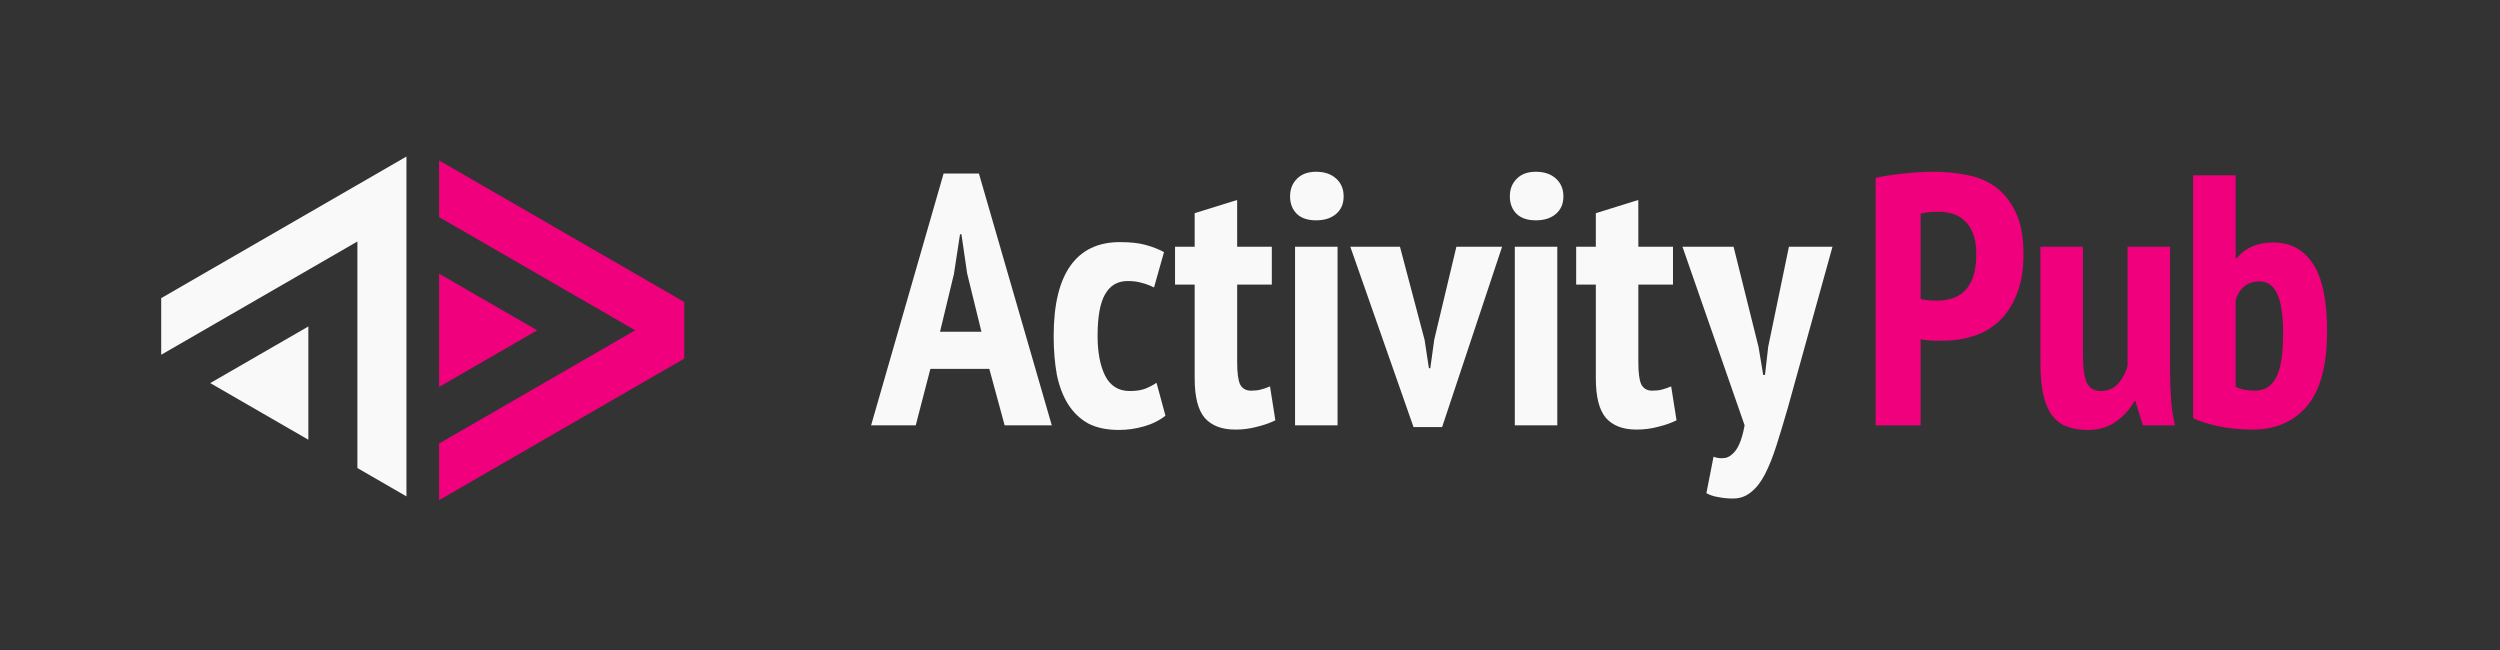 <?xml version="1.0" encoding="UTF-8" standalone="no"?>
<!-- Created with Inkscape (http://www.inkscape.org/) -->

<svg
   xmlns:osb="http://www.openswatchbook.org/uri/2009/osb"
   xmlns:dc="http://purl.org/dc/elements/1.1/"
   xmlns:cc="http://creativecommons.org/ns#"
   xmlns:rdf="http://www.w3.org/1999/02/22-rdf-syntax-ns#"
   xmlns:svg="http://www.w3.org/2000/svg"
   xmlns="http://www.w3.org/2000/svg"
   xmlns:xlink="http://www.w3.org/1999/xlink"
   xmlns:sodipodi="http://sodipodi.sourceforge.net/DTD/sodipodi-0.dtd"
   xmlns:inkscape="http://www.inkscape.org/namespaces/inkscape"
   width="500"
   height="130"
   viewBox="0 0 132.292 34.396"
   version="1.1"
   id="svg8"
   inkscape:version="0.92.2 2405546, 2018-03-11"
   sodipodi:docname="activitypub.svg">
  <rect x="0" y="0" width="132.292" height="34.396" fill="#333333" stroke="none"/>
  <title
     id="title4590">ActivityPub logo</title>
  <defs
     id="defs2">
    <linearGradient
       id="AP-4-0"
       osb:paint="solid">
      <stop
         style="stop-color:#5e5e5e;stop-opacity:1;"
         offset="0"
         id="stop5660" />
    </linearGradient>
    <linearGradient
       id="linearGradient5640"
       osb:paint="solid">
      <stop
         style="stop-color:#000000;stop-opacity:1;"
         offset="0"
         id="stop5638" />
    </linearGradient>
    <linearGradient
       id="linearGradient5634"
       osb:paint="solid">
      <stop
         style="stop-color:#000000;stop-opacity:1;"
         offset="0"
         id="stop5632" />
    </linearGradient>
    <linearGradient
       id="linearGradient5628"
       osb:paint="solid">
      <stop
         style="stop-color:#000000;stop-opacity:1;"
         offset="0"
         id="stop5626" />
    </linearGradient>
    <linearGradient
       id="AP-3-7"
       osb:paint="solid">
      <stop
         style="stop-color:#c678c5;stop-opacity:1;"
         offset="0"
         id="stop5498" />
    </linearGradient>
    <linearGradient
       id="AP-2-3"
       osb:paint="solid">
      <stop
         style="stop-color:#6d6d6d;stop-opacity:1;"
         offset="0"
         id="stop5230" />
    </linearGradient>
    <linearGradient
       id="AP1-5"
       osb:paint="solid">
      <stop
         style="stop-color:#f1007e;stop-opacity:1;"
         offset="0"
         id="stop5212" />
    </linearGradient>
    <linearGradient
       inkscape:collect="always"
       xlink:href="#AP-3-7"
       id="linearGradient5749"
       gradientUnits="userSpaceOnUse"
       x1="3319.292"
       y1="-1291.28"
       x2="3344.365"
       y2="-1291.28" />
    <linearGradient
       inkscape:collect="always"
       xlink:href="#AP1-5"
       id="linearGradient7297-7"
       gradientUnits="userSpaceOnUse"
       x1="3241.684"
       y1="-1355.433"
       x2="3254.953"
       y2="-1355.433" />
    <linearGradient
       inkscape:collect="always"
       xlink:href="#AP1-5"
       id="linearGradient8308"
       gradientUnits="userSpaceOnUse"
       x1="3241.684"
       y1="-1355.433"
       x2="3254.953"
       y2="-1355.433" />
    <linearGradient
       inkscape:collect="always"
       xlink:href="#AP1-5"
       id="linearGradient8310"
       gradientUnits="userSpaceOnUse"
       x1="3241.684"
       y1="-1355.433"
       x2="3254.953"
       y2="-1355.433" />
    <linearGradient
       inkscape:collect="always"
       xlink:href="#AP1-5"
       id="linearGradient8312"
       gradientUnits="userSpaceOnUse"
       x1="3241.684"
       y1="-1355.433"
       x2="3254.953"
       y2="-1355.433" />
    <linearGradient
       inkscape:collect="always"
       xlink:href="#AP-2-3"
       id="linearGradient5188"
       gradientUnits="userSpaceOnUse"
       gradientTransform="matrix(0.427,0,0,0.427,-1363.301,454.919)"
       x1="3269.126"
       y1="-1354.622"
       x2="3322.194"
       y2="-1354.622" />
    <linearGradient
       inkscape:collect="always"
       xlink:href="#AP1-5"
       id="linearGradient4526"
       gradientUnits="userSpaceOnUse"
       gradientTransform="matrix(0.948,0,0,0.948,-3057.461,1159.592)"
       x1="3323.995"
       y1="-1356.536"
       x2="3349.068"
       y2="-1356.536" />
  </defs>
  <sodipodi:namedview
     id="base"
     pagecolor="#ffffff"
     bordercolor="#666666"
     borderopacity="0.145"
     inkscape:pageopacity="0.0"
     inkscape:pageshadow="2"
     inkscape:zoom="0.5"
     inkscape:cx="51.506"
     inkscape:cy="-209.19903"
     inkscape:document-units="px"
     inkscape:current-layer="layer1"
     showgrid="false"
     inkscape:snap-global="true"
     showguides="false"
     inkscape:guide-bbox="true"
     showborder="true"
     fit-margin-top="0"
     fit-margin-left="0"
     fit-margin-right="0"
     fit-margin-bottom="0"
     inkscape:showpageshadow="false"
     borderlayer="false"
     units="px"
     inkscape:window-width="1916"
     inkscape:window-height="1056"
     inkscape:window-x="0"
     inkscape:window-y="20"
     inkscape:window-maximized="1">
    <inkscape:grid
       type="xygrid"
       id="grid4572"
       enabled="false"
       originx="7.144"
       originy="-404.284" />
    <inkscape:grid
       type="axonomgrid"
       id="grid4574"
       units="mm"
       empspacing="12"
       originx="7.144"
       originy="-404.284"
       enabled="false" />
    <sodipodi:guide
       position="3278.981,1256.506"
       orientation="0,1"
       id="guide5059"
       inkscape:locked="false" />
    <sodipodi:guide
       position="3278.981,1238.249"
       orientation="0,1"
       id="guide5061"
       inkscape:locked="false" />
  </sodipodi:namedview>
  <g
     inkscape:label="Layer 1"
     inkscape:groupmode="layer"
     id="layer1"
     style="opacity:1"
     transform="translate(7.144,141.68)">
    <path
       style="fill:#000000;stroke-width:0.265"
       d=""
       id="path5497"
       inkscape:connector-curvature="0" />
    <g
       transform="matrix(0.979,0,0,0.979,-3156.633,1202.442)"
       style="fill:url(#linearGradient7297-7);fill-opacity:1"
       id="g5132-90">
      <g
         style="fill:url(#linearGradient8312);fill-opacity:1"
         id="g5080-78"
         transform="matrix(0.255,0,0,0.255,2615.921,-1125.311)">
        <path
           sodipodi:nodetypes="cccccccc"
           style="fill:url(#linearGradient8308);fill-opacity:1;fill-rule:evenodd;stroke:none;stroke-width:0.265px;stroke-linecap:butt;stroke-linejoin:miter;stroke-opacity:1"
           d="m 2450.431,-937.137 51.962,30 v 12 l -51.962,30 v -12 l 41.569,-24 -41.569,-24 z"
           id="path5404-0-0"
           inkscape:connector-curvature="0" />
        <path
           inkscape:connector-curvature="0"
           id="path5406-6-3"
           d="m 2450.431,-913.137 20.785,12 -20.785,12 z"
           style="fill:url(#linearGradient8310);fill-opacity:1;fill-rule:evenodd;stroke:none;stroke-width:0.265px;stroke-linecap:butt;stroke-linejoin:miter;stroke-opacity:1"
           sodipodi:nodetypes="cccc" />
      </g>
    </g>
    <g
       transform="matrix(0.979,0,0,0.979,-3156.633,1202.442)"
       style="fill:#f9f9f9;fill-opacity:1"
       id="g5127-1">
      <path
         inkscape:connector-curvature="0"
         style="fill:#f9f9f9;fill-opacity:1;fill-rule:evenodd;stroke:none;stroke-width:0.25px;stroke-linecap:butt;stroke-linejoin:miter;stroke-opacity:1"
         d="M 49.098,-504.566 0,-476.221 v 11.338 l 39.277,-22.676 v 45.354 l 9.82,5.67 z m -19.639,34.016 -19.641,11.338 19.641,11.338 z"
         transform="matrix(0.27,0,0,0.27,3225.76,-1228.26)"
         id="path5467-2-0" />
    </g>
    <path
       sodipodi:nodetypes="scscscscsscscscscscccccccccccccccscsccccscscccccccccccscsccccscsccccccccccccscscccsccccscscsccccscccccccccccccccccccccccccccccscssccccccccc"
       inkscape:connector-curvature="0"
       id="text5037-6"
       d="m 62.502,-132.591 c -0.441,0 -0.781,0.126 -1.021,0.378 -0.239,0.239 -0.359,0.548 -0.359,0.926 0,0.378 0.12,0.687 0.359,0.926 0.239,0.227 0.58,0.34 1.021,0.34 0.441,0 0.793,-0.113 1.058,-0.34 0.265,-0.227 0.397,-0.536 0.397,-0.926 0,-0.391 -0.132,-0.705 -0.397,-0.945 -0.265,-0.239 -0.617,-0.359 -1.058,-0.359 z m 11.629,0 c -0.441,0 -0.781,0.126 -1.02,0.378 -0.239,0.239 -0.359,0.548 -0.359,0.926 0,0.378 0.12,0.687 0.359,0.926 0.239,0.227 0.579,0.34 1.02,0.34 0.441,0 0.794,-0.113 1.058,-0.34 0.265,-0.227 0.397,-0.536 0.397,-0.926 0,-0.391 -0.132,-0.705 -0.397,-0.945 -0.265,-0.239 -0.617,-0.359 -1.058,-0.359 z m -31.343,0.095 -3.836,13.322 h 2.362 l 0.775,-2.986 h 3.118 l 0.812,2.986 h 2.494 l -3.855,-13.322 z m 15.534,1.398 -2.248,0.699 v 1.776 h -1.039 v 2.003 h 1.039 v 4.951 c 0,0.983 0.176,1.682 0.529,2.098 0.365,0.416 0.907,0.623 1.625,0.623 0.403,0 0.787,-0.05 1.152,-0.151 0.365,-0.088 0.687,-0.201 0.964,-0.34 l -0.283,-1.795 c -0.176,0.076 -0.34,0.132 -0.491,0.17 -0.151,0.038 -0.322,0.057 -0.511,0.057 -0.277,0 -0.472,-0.114 -0.585,-0.341 -0.101,-0.227 -0.151,-0.611 -0.151,-1.152 v -4.12 h 1.833 v -2.003 h -1.833 z m 21.228,0 -2.248,0.699 v 1.776 h -1.04 v 2.003 h 1.04 v 4.951 c 0,0.983 0.176,1.682 0.529,2.098 0.365,0.416 0.907,0.623 1.625,0.623 0.403,0 0.788,-0.05 1.153,-0.151 0.365,-0.088 0.687,-0.201 0.964,-0.34 l -0.284,-1.795 c -0.176,0.076 -0.34,0.132 -0.491,0.17 -0.151,0.038 -0.321,0.057 -0.51,0.057 -0.277,0 -0.472,-0.114 -0.585,-0.341 -0.101,-0.227 -0.151,-0.611 -0.151,-1.152 v -4.12 h 1.833 v -2.003 h -1.833 z m -35.893,1.814 h 0.075 l 0.303,2.079 0.756,3.08 h -2.192 l 0.737,-3.061 z m 8.452,0.416 c -1.146,0 -2.016,0.416 -2.608,1.247 -0.592,0.831 -0.888,2.072 -0.888,3.723 0,0.756 0.057,1.443 0.17,2.06 0.126,0.605 0.327,1.127 0.605,1.568 0.277,0.428 0.63,0.762 1.058,1.001 0.441,0.227 0.982,0.34 1.625,0.34 0.441,0 0.882,-0.063 1.323,-0.189 0.441,-0.126 0.819,-0.315 1.134,-0.567 l -0.472,-1.738 c -0.189,0.126 -0.397,0.233 -0.624,0.321 -0.214,0.076 -0.479,0.113 -0.794,0.113 -0.592,0 -1.027,-0.271 -1.304,-0.812 -0.265,-0.542 -0.397,-1.241 -0.397,-2.098 0,-1.02 0.132,-1.757 0.397,-2.211 0.265,-0.466 0.662,-0.699 1.191,-0.699 0.29,0 0.535,0.031 0.737,0.094 0.214,0.05 0.435,0.133 0.661,0.246 l 0.529,-1.871 c -0.277,-0.151 -0.598,-0.277 -0.964,-0.378 -0.353,-0.101 -0.812,-0.151 -1.379,-0.151 z m 9.277,0.245 v 9.449 h 2.249 v -9.449 z m 2.925,0 3.345,9.543 h 1.512 l 3.174,-9.543 h -2.418 l -1.172,4.913 -0.208,1.512 h -0.075 l -0.227,-1.493 -1.304,-4.932 z m 8.704,0 v 9.449 h 2.248 v -9.449 z m 8.872,0 3.288,9.449 c -0.076,0.416 -0.17,0.75 -0.284,1.001 -0.113,0.252 -0.246,0.434 -0.397,0.548 -0.139,0.126 -0.296,0.189 -0.472,0.189 -0.164,0.013 -0.328,-0.013 -0.491,-0.076 l -0.378,1.928 c 0.176,0.101 0.384,0.17 0.624,0.208 0.252,0.05 0.51,0.076 0.775,0.076 0.378,0 0.699,-0.114 0.964,-0.341 0.277,-0.214 0.523,-0.529 0.737,-0.945 0.214,-0.416 0.416,-0.919 0.605,-1.512 0.189,-0.592 0.39,-1.26 0.605,-2.003 l 2.362,-8.522 h -2.305 l -1.096,5.291 -0.17,1.493 h -0.095 l -0.245,-1.474 -1.323,-5.31 z"
       style="color:#000000;font-style:normal;font-variant:normal;font-weight:bold;font-stretch:condensed;font-size:8.522px;line-height:2.536px;font-family:'PT Sans Narrow';-inkscape-font-specification:'PT Sans Narrow Bold Condensed';letter-spacing:0.223px;word-spacing:2.6px;clip-rule:nonzero;display:inline;overflow:visible;visibility:visible;opacity:1;isolation:auto;mix-blend-mode:normal;color-interpolation:sRGB;color-interpolation-filters:linearRGB;solid-color:#000000;solid-opacity:1;vector-effect:none;fill:#f9f9f9;fill-opacity:1;fill-rule:nonzero;stroke:none;stroke-width:0.072px;stroke-linecap:butt;stroke-linejoin:miter;stroke-miterlimit:4;stroke-dasharray:none;stroke-dashoffset:0;stroke-opacity:1;color-rendering:auto;image-rendering:auto;shape-rendering:auto;text-rendering:auto;enable-background:accumulate" />
    <path
       id="text5065-3"
       d="m 95.226,-132.591 c -0.542,0 -1.084,0.032 -1.625,0.095 -0.542,0.05 -1.039,0.126 -1.492,0.227 v 13.095 h 2.381 v -4.554 c 0.05,0.013 0.132,0.025 0.245,0.038 l 0.378,0.038 h 0.359 0.245 c 0.542,0 1.064,-0.082 1.568,-0.245 0.516,-0.164 0.97,-0.428 1.361,-0.794 0.391,-0.365 0.699,-0.837 0.926,-1.417 0.239,-0.579 0.359,-1.285 0.359,-2.117 0,-0.92 -0.138,-1.663 -0.415,-2.23 -0.277,-0.579 -0.637,-1.027 -1.077,-1.342 -0.441,-0.315 -0.945,-0.523 -1.512,-0.624 -0.554,-0.113 -1.121,-0.17 -1.701,-0.17 z m 13.685,0.189 v 12.849 c 0.302,0.151 0.73,0.29 1.285,0.416 0.567,0.126 1.184,0.189 1.852,0.189 1.222,0 2.185,-0.416 2.891,-1.247 0.705,-0.844 1.058,-2.16 1.058,-3.949 0,-1.65 -0.252,-2.847 -0.756,-3.59 -0.491,-0.743 -1.184,-1.115 -2.078,-1.115 -0.844,0 -1.493,0.277 -1.946,0.831 h -0.057 v -4.384 z m -13.459,1.928 c 0.265,0 0.517,0.038 0.756,0.113 0.239,0.076 0.447,0.201 0.623,0.378 0.189,0.164 0.334,0.391 0.435,0.681 0.113,0.29 0.17,0.643 0.17,1.058 0,0.491 -0.057,0.9 -0.17,1.228 -0.113,0.315 -0.271,0.567 -0.472,0.756 -0.189,0.176 -0.41,0.302 -0.661,0.378 -0.252,0.076 -0.516,0.114 -0.793,0.114 -0.076,0 -0.22,-0.007 -0.435,-0.019 -0.202,-0.025 -0.34,-0.05 -0.416,-0.075 v -4.516 c 0.252,-0.063 0.573,-0.095 0.964,-0.095 z m 5.376,1.852 v 6.141 c 0,0.705 0.057,1.291 0.17,1.758 0.113,0.454 0.277,0.812 0.491,1.077 0.214,0.265 0.473,0.448 0.775,0.548 0.302,0.113 0.649,0.17 1.039,0.17 0.605,0 1.108,-0.145 1.512,-0.435 0.416,-0.29 0.744,-0.655 0.983,-1.096 h 0.056 l 0.397,1.285 h 1.701 c -0.101,-0.403 -0.17,-0.851 -0.208,-1.342 -0.038,-0.504 -0.057,-1.014 -0.057,-1.531 v -6.576 h -2.248 v 6.311 c -0.101,0.365 -0.271,0.681 -0.511,0.945 -0.239,0.252 -0.535,0.378 -0.888,0.378 -0.365,0 -0.617,-0.145 -0.756,-0.435 -0.139,-0.29 -0.208,-0.806 -0.208,-1.549 v -5.65 z m 11.597,1.833 c 0.428,0 0.743,0.227 0.945,0.681 0.202,0.441 0.302,1.14 0.302,2.097 0,1.083 -0.126,1.858 -0.378,2.324 -0.252,0.454 -0.617,0.681 -1.096,0.681 -0.428,0 -0.775,-0.07 -1.039,-0.208 v -4.591 c 0.214,-0.655 0.636,-0.983 1.266,-0.983 z"
       style="color:#000000;font-style:normal;font-variant:normal;font-weight:bold;font-stretch:condensed;font-size:8.522px;line-height:2.536px;font-family:'PT Sans Narrow';-inkscape-font-specification:'PT Sans Narrow Bold Condensed';letter-spacing:0.223px;word-spacing:2.6px;clip-rule:nonzero;display:inline;overflow:visible;visibility:visible;opacity:1;isolation:auto;mix-blend-mode:normal;color-interpolation:sRGB;color-interpolation-filters:linearRGB;solid-color:#000000;solid-opacity:1;vector-effect:none;fill:url(#linearGradient4526);fill-opacity:1;fill-rule:nonzero;stroke:none;stroke-width:0.064px;stroke-linecap:butt;stroke-linejoin:miter;stroke-miterlimit:4;stroke-dasharray:none;stroke-dashoffset:0;stroke-opacity:1;color-rendering:auto;image-rendering:auto;shape-rendering:auto;text-rendering:auto;enable-background:accumulate"
       inkscape:connector-curvature="0" />
  </g>
</svg>
